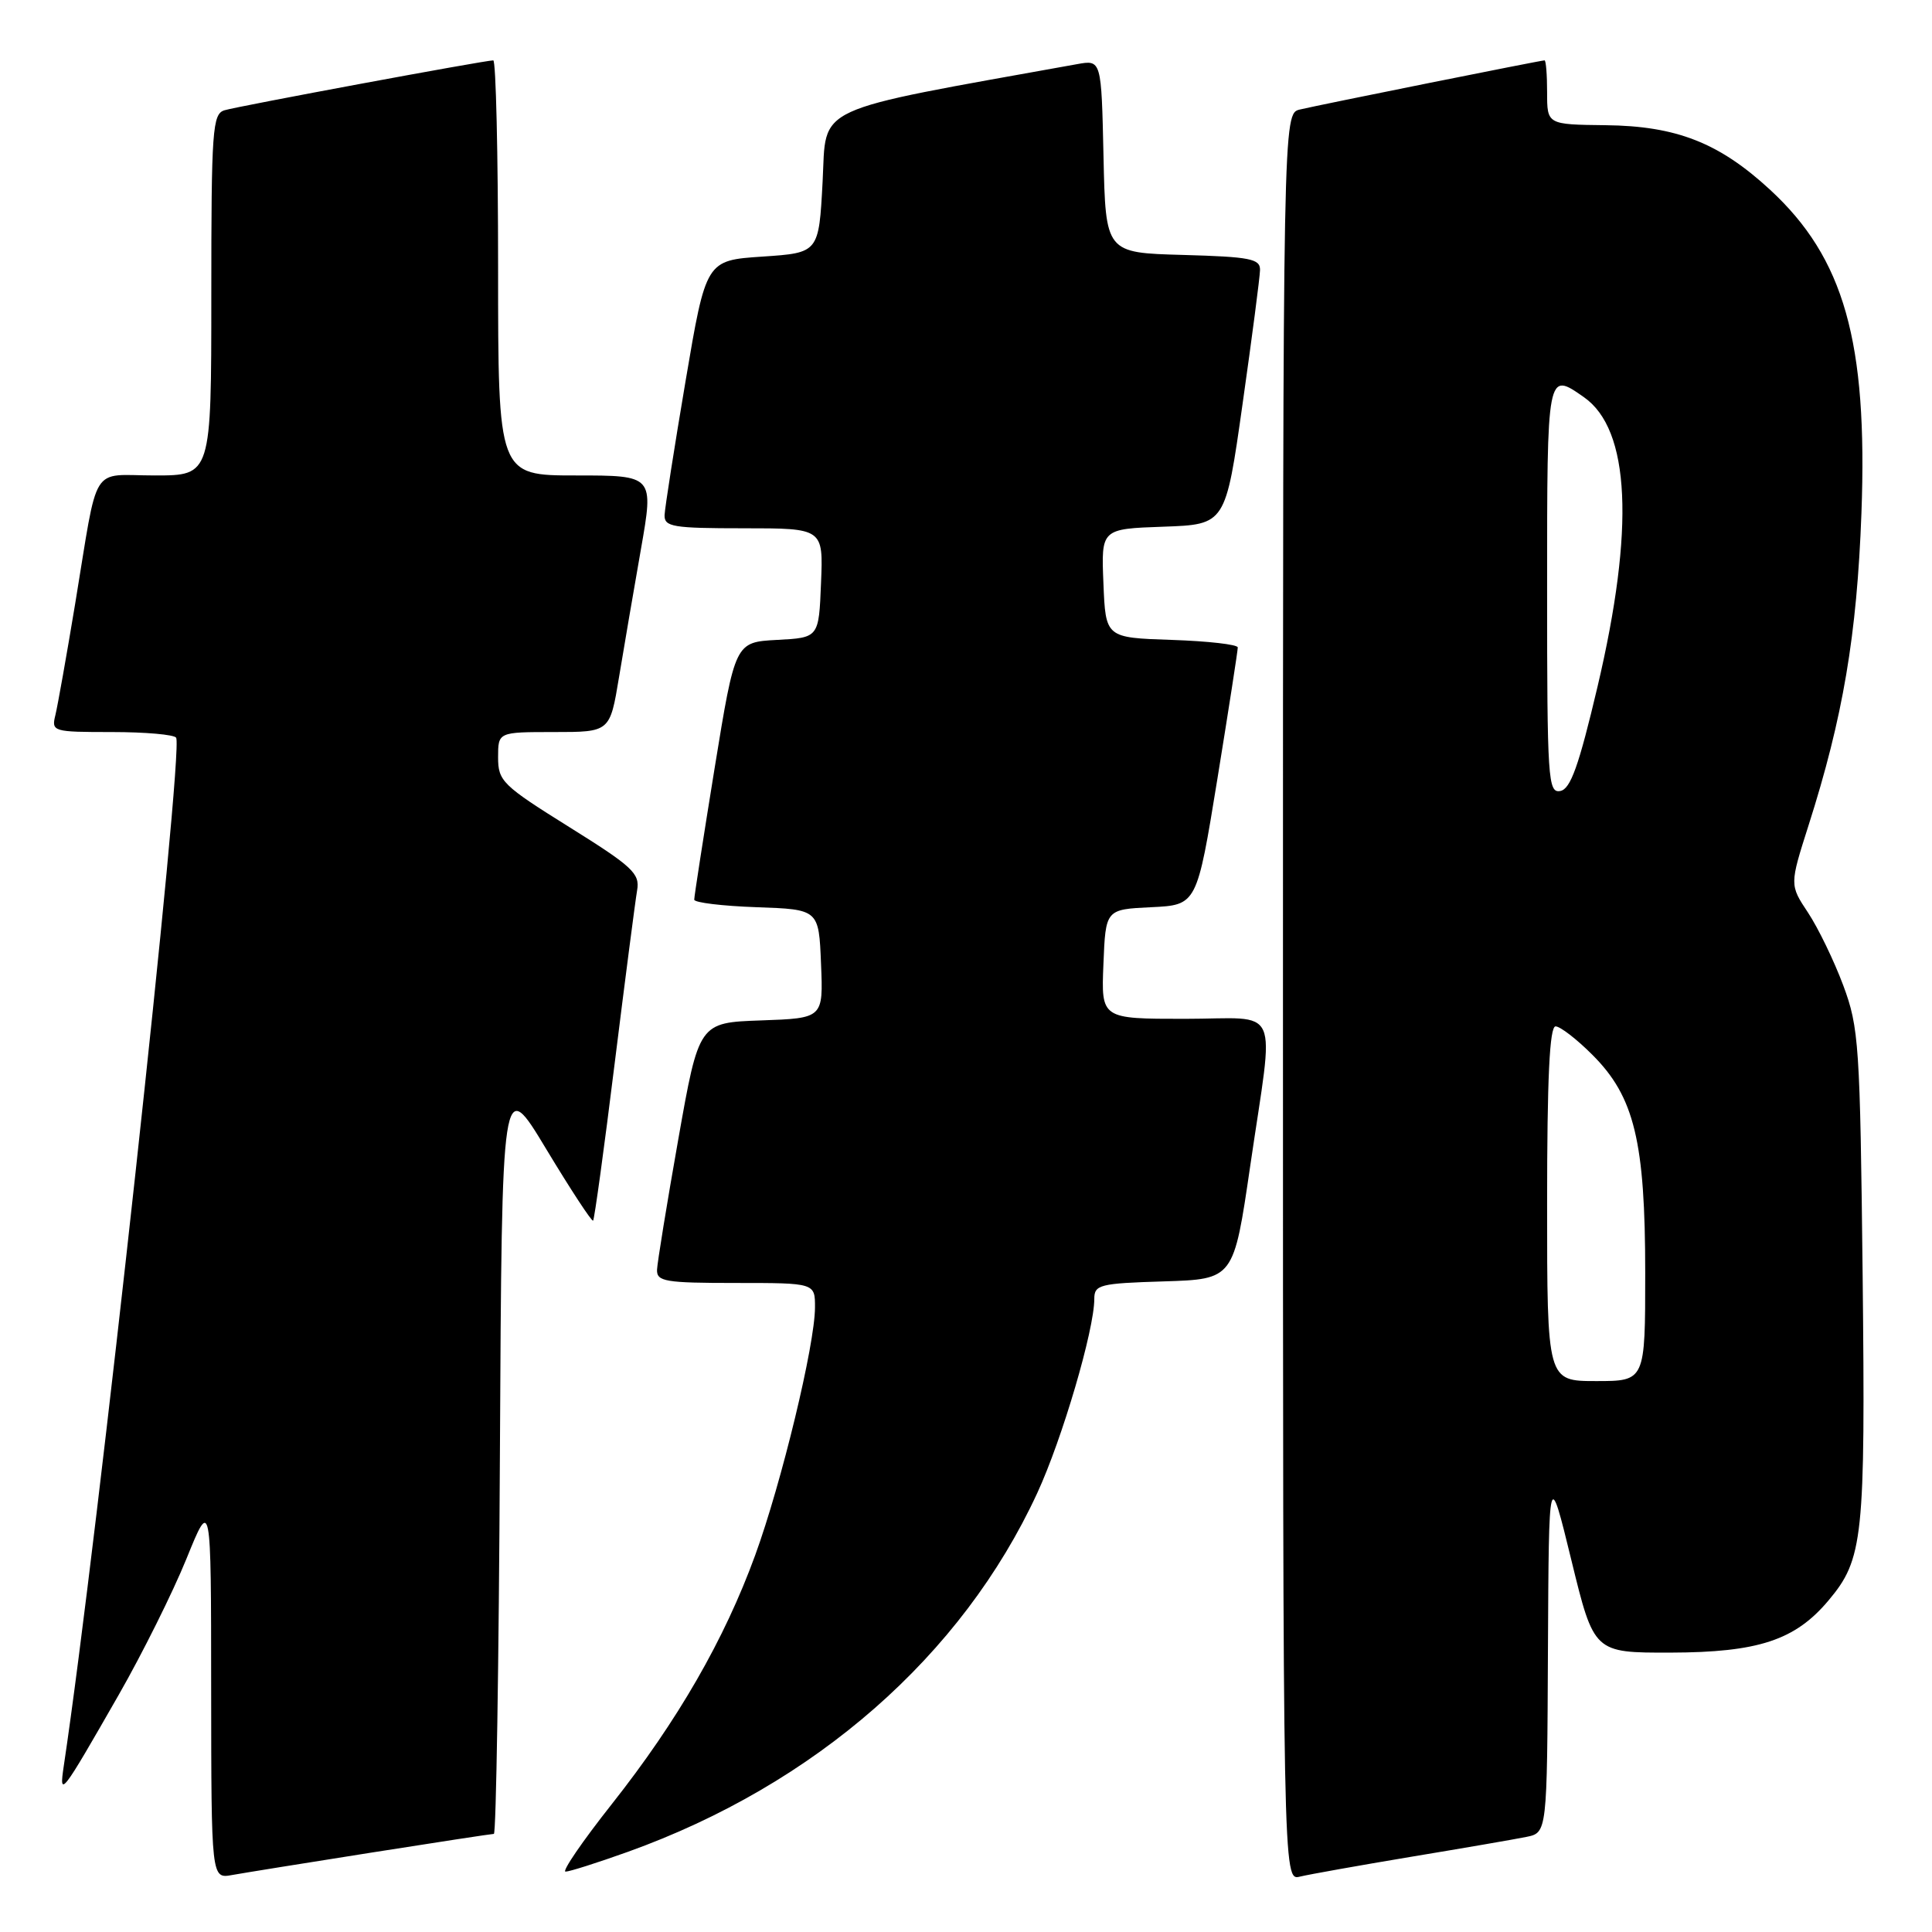 <?xml version="1.0" encoding="UTF-8" standalone="no"?>
<!DOCTYPE svg PUBLIC "-//W3C//DTD SVG 1.1//EN" "http://www.w3.org/Graphics/SVG/1.1/DTD/svg11.dtd" >
<svg xmlns="http://www.w3.org/2000/svg" xmlns:xlink="http://www.w3.org/1999/xlink" version="1.1" viewBox="0 0 256 256">
 <g >
 <path fill="currentColor"
d=" M 49.20 245.48 C 57.83 244.12 65.14 243.00 65.44 243.00 C 65.74 243.00 66.10 220.39 66.24 192.75 C 66.50 142.50 66.50 142.50 72.39 152.28 C 75.63 157.65 78.42 161.91 78.59 161.74 C 78.76 161.57 80.05 152.22 81.44 140.96 C 82.84 129.71 84.18 119.37 84.42 117.98 C 84.81 115.74 83.84 114.84 75.43 109.59 C 66.57 104.06 66.00 103.50 66.00 100.35 C 66.00 97.00 66.00 97.00 73.41 97.00 C 80.82 97.00 80.82 97.00 82.02 89.75 C 82.68 85.76 83.99 78.11 84.93 72.75 C 86.64 63.00 86.64 63.00 76.32 63.00 C 66.00 63.00 66.00 63.00 66.00 35.50 C 66.00 20.38 65.71 8.00 65.36 8.00 C 64.24 8.00 31.58 14.06 29.75 14.61 C 28.15 15.09 28.00 17.14 28.00 39.07 C 28.00 63.00 28.00 63.00 20.52 63.00 C 11.85 63.00 13.10 60.99 9.96 80.00 C 8.82 86.88 7.64 93.51 7.34 94.75 C 6.80 96.94 6.99 97.00 14.83 97.00 C 19.26 97.00 23.09 97.34 23.34 97.75 C 24.37 99.45 12.95 204.01 8.45 234.00 C 7.81 238.29 8.10 237.91 15.74 224.56 C 18.87 219.09 22.90 210.99 24.70 206.56 C 27.97 198.50 27.97 198.50 27.98 223.72 C 28.00 248.95 28.00 248.95 30.75 248.45 C 32.26 248.18 40.56 246.84 49.20 245.48 Z  M 187.00 246.03 C 193.88 244.89 200.74 243.71 202.25 243.40 C 205.00 242.84 205.00 242.84 205.11 218.67 C 205.23 194.50 205.23 194.50 208.22 206.75 C 211.21 219.00 211.21 219.00 221.35 218.98 C 232.96 218.95 237.85 217.34 242.26 212.10 C 246.90 206.59 247.18 203.90 246.81 169.00 C 246.47 138.38 246.32 136.16 244.24 130.57 C 243.02 127.30 240.92 122.97 239.58 120.94 C 237.13 117.25 237.13 117.25 239.64 109.37 C 244.21 95.05 246.05 84.17 246.65 68.00 C 247.49 45.26 244.36 34.19 234.52 25.12 C 227.78 18.91 222.12 16.69 212.75 16.59 C 205.00 16.50 205.00 16.50 205.00 12.25 C 205.00 9.91 204.85 8.00 204.66 8.00 C 204.17 8.00 174.98 13.86 172.25 14.51 C 170.00 15.04 170.00 15.04 170.00 132.13 C 170.00 249.22 170.00 249.22 172.25 248.66 C 173.49 248.36 180.12 247.18 187.00 246.03 Z  M 83.19 245.38 C 108.01 236.47 127.47 219.42 137.44 197.84 C 140.75 190.68 145.00 176.21 145.00 172.12 C 145.00 170.23 145.69 170.05 154.23 169.79 C 163.47 169.50 163.47 169.50 165.66 154.50 C 168.86 132.57 169.95 135.00 156.96 135.00 C 145.91 135.00 145.91 135.00 146.21 127.75 C 146.50 120.50 146.50 120.50 152.54 120.21 C 158.59 119.92 158.59 119.92 161.31 103.21 C 162.80 94.02 164.02 86.18 164.01 85.79 C 164.01 85.40 160.06 84.95 155.25 84.79 C 146.50 84.50 146.50 84.50 146.21 77.29 C 145.91 70.08 145.91 70.08 154.15 69.79 C 162.39 69.50 162.39 69.50 164.65 53.50 C 165.90 44.70 166.94 36.73 166.96 35.78 C 166.99 34.29 165.67 34.03 156.75 33.78 C 146.50 33.50 146.50 33.50 146.22 20.71 C 145.94 7.92 145.94 7.92 142.72 8.50 C 107.14 14.91 109.54 13.80 109.00 24.07 C 108.50 33.50 108.50 33.50 101.03 34.00 C 93.55 34.50 93.55 34.50 90.84 50.50 C 89.35 59.30 88.10 67.29 88.06 68.25 C 88.01 69.81 89.15 70.00 98.54 70.00 C 109.09 70.00 109.09 70.00 108.79 77.25 C 108.50 84.50 108.50 84.50 102.96 84.79 C 97.41 85.09 97.41 85.09 94.69 101.79 C 93.20 110.98 91.98 118.82 91.99 119.21 C 91.99 119.60 95.71 120.05 100.25 120.21 C 108.50 120.50 108.50 120.50 108.79 127.71 C 109.09 134.92 109.09 134.92 100.85 135.21 C 92.61 135.50 92.61 135.50 89.87 151.00 C 88.36 159.53 87.10 167.29 87.06 168.25 C 87.01 169.81 88.14 170.00 97.50 170.00 C 108.00 170.00 108.00 170.00 107.99 173.25 C 107.98 178.19 103.57 196.45 100.06 206.09 C 95.98 217.27 89.82 227.97 81.07 239.05 C 77.18 243.97 74.42 248.00 74.94 248.00 C 75.46 248.00 79.17 246.82 83.19 245.38 Z  M 205.00 159.50 C 205.00 142.85 205.33 136.00 206.12 136.00 C 206.73 136.00 208.94 137.70 211.01 139.78 C 216.57 145.33 218.00 151.26 218.00 168.68 C 218.00 183.00 218.00 183.00 211.50 183.00 C 205.00 183.00 205.00 183.00 205.00 159.50 Z  M 205.00 78.07 C 205.00 49.12 204.98 49.20 209.88 52.63 C 216.01 56.92 216.62 70.01 211.68 90.99 C 209.20 101.49 208.11 104.55 206.75 104.81 C 205.12 105.12 205.00 103.32 205.00 78.07 Z "/>
</g>
</svg>